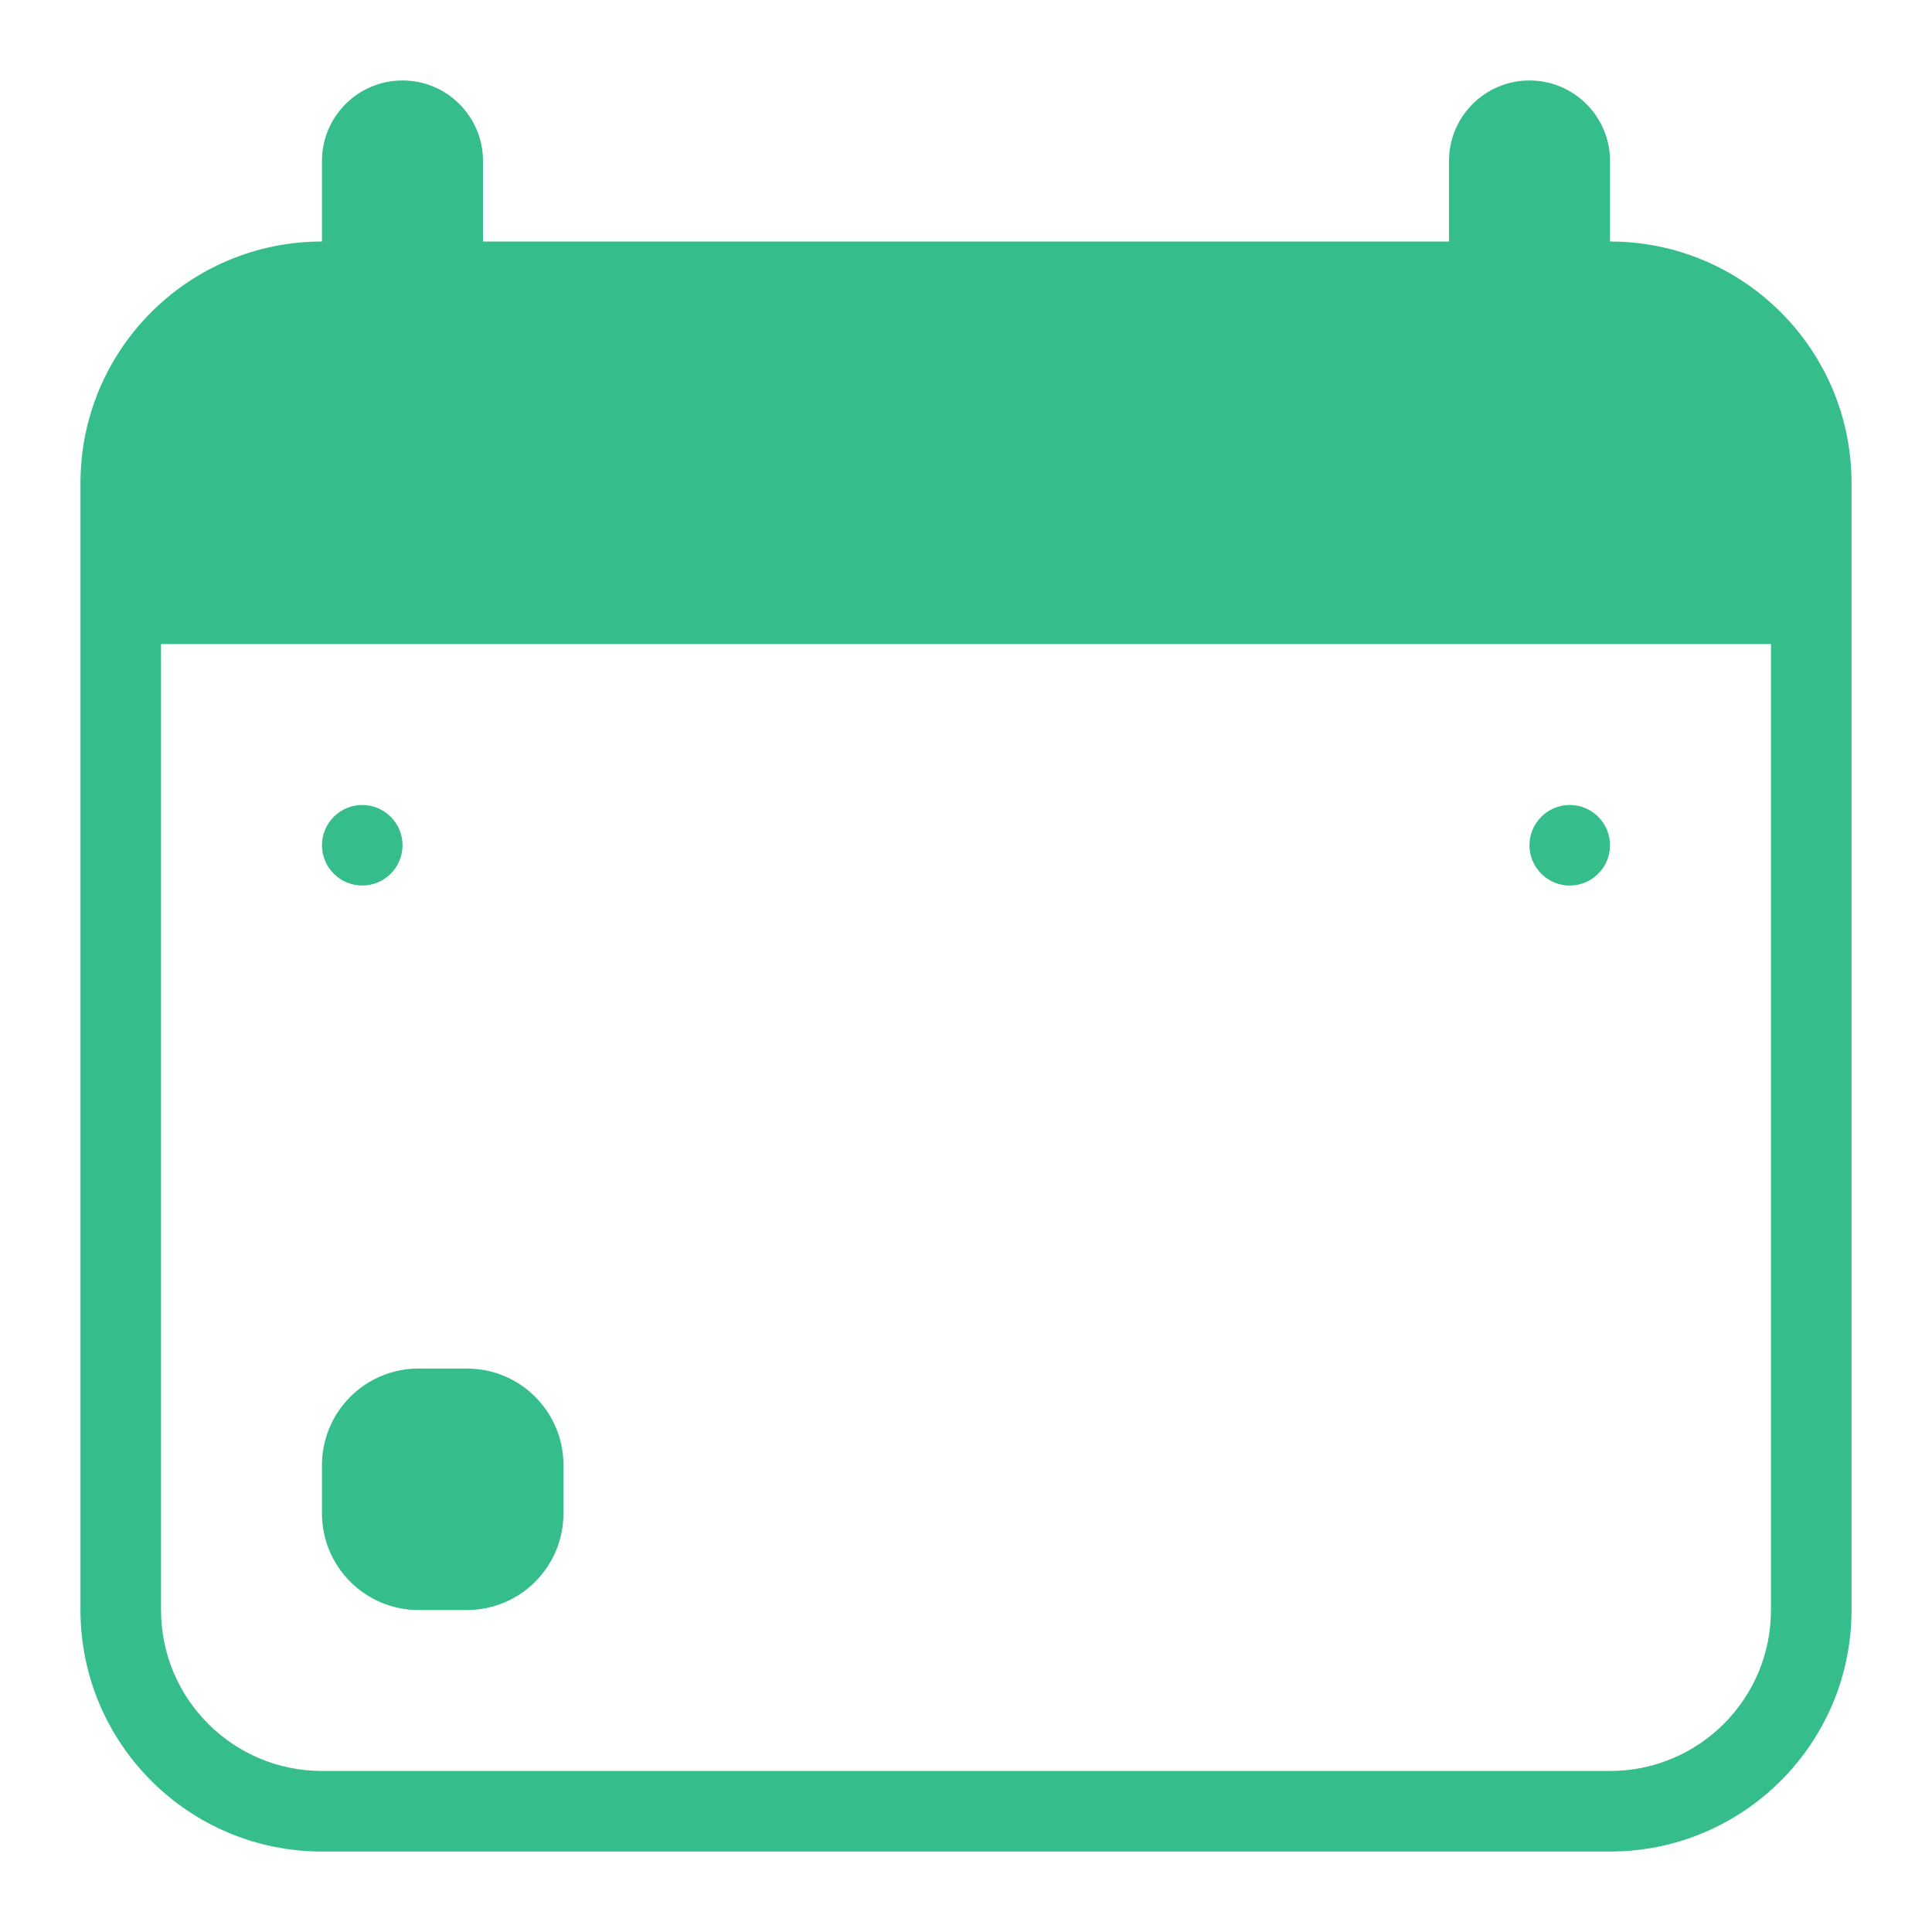 <svg width="20" height="20" viewBox="0 0 20 20" fill="none" xmlns="http://www.w3.org/2000/svg">
<path fill-rule="evenodd" clip-rule="evenodd" d="M15.833 0.833C15.373 0.833 15 1.206 15 1.667V2.5H5V1.667C5 1.206 4.627 0.833 4.167 0.833C3.706 0.833 3.333 1.206 3.333 1.667L3.333 2.5C1.953 2.5 0.833 3.619 0.833 5V16.667C0.833 18.047 1.953 19.167 3.333 19.167H16.667C18.047 19.167 19.167 18.047 19.167 16.667V5C19.167 3.619 18.047 2.5 16.667 2.5V1.667C16.667 1.206 16.294 0.833 15.833 0.833ZM18.333 6.667H1.667L1.667 16.667C1.667 17.587 2.413 18.333 3.333 18.333H16.667C17.587 18.333 18.333 17.587 18.333 16.667V6.667ZM4.833 14.167C5.386 14.167 5.833 14.614 5.833 15.167V15.667C5.833 16.219 5.386 16.667 4.833 16.667H4.333C3.781 16.667 3.333 16.219 3.333 15.667V15.167C3.333 14.614 3.781 14.167 4.333 14.167H4.833Z" fill="#36BD8C"/>
<path fill-rule="evenodd" clip-rule="evenodd" d="M3.333 8.75C3.333 8.52 3.52 8.333 3.75 8.333C3.98 8.333 4.167 8.52 4.167 8.75C4.167 8.98 3.98 9.167 3.75 9.167C3.52 9.167 3.333 8.98 3.333 8.75ZM16.667 8.75C16.667 8.98 16.48 9.167 16.25 9.167C16.02 9.167 15.833 8.98 15.833 8.75C15.833 8.52 16.02 8.333 16.25 8.333C16.48 8.333 16.667 8.52 16.667 8.75Z" fill="#36BD8C"/>
</svg>
